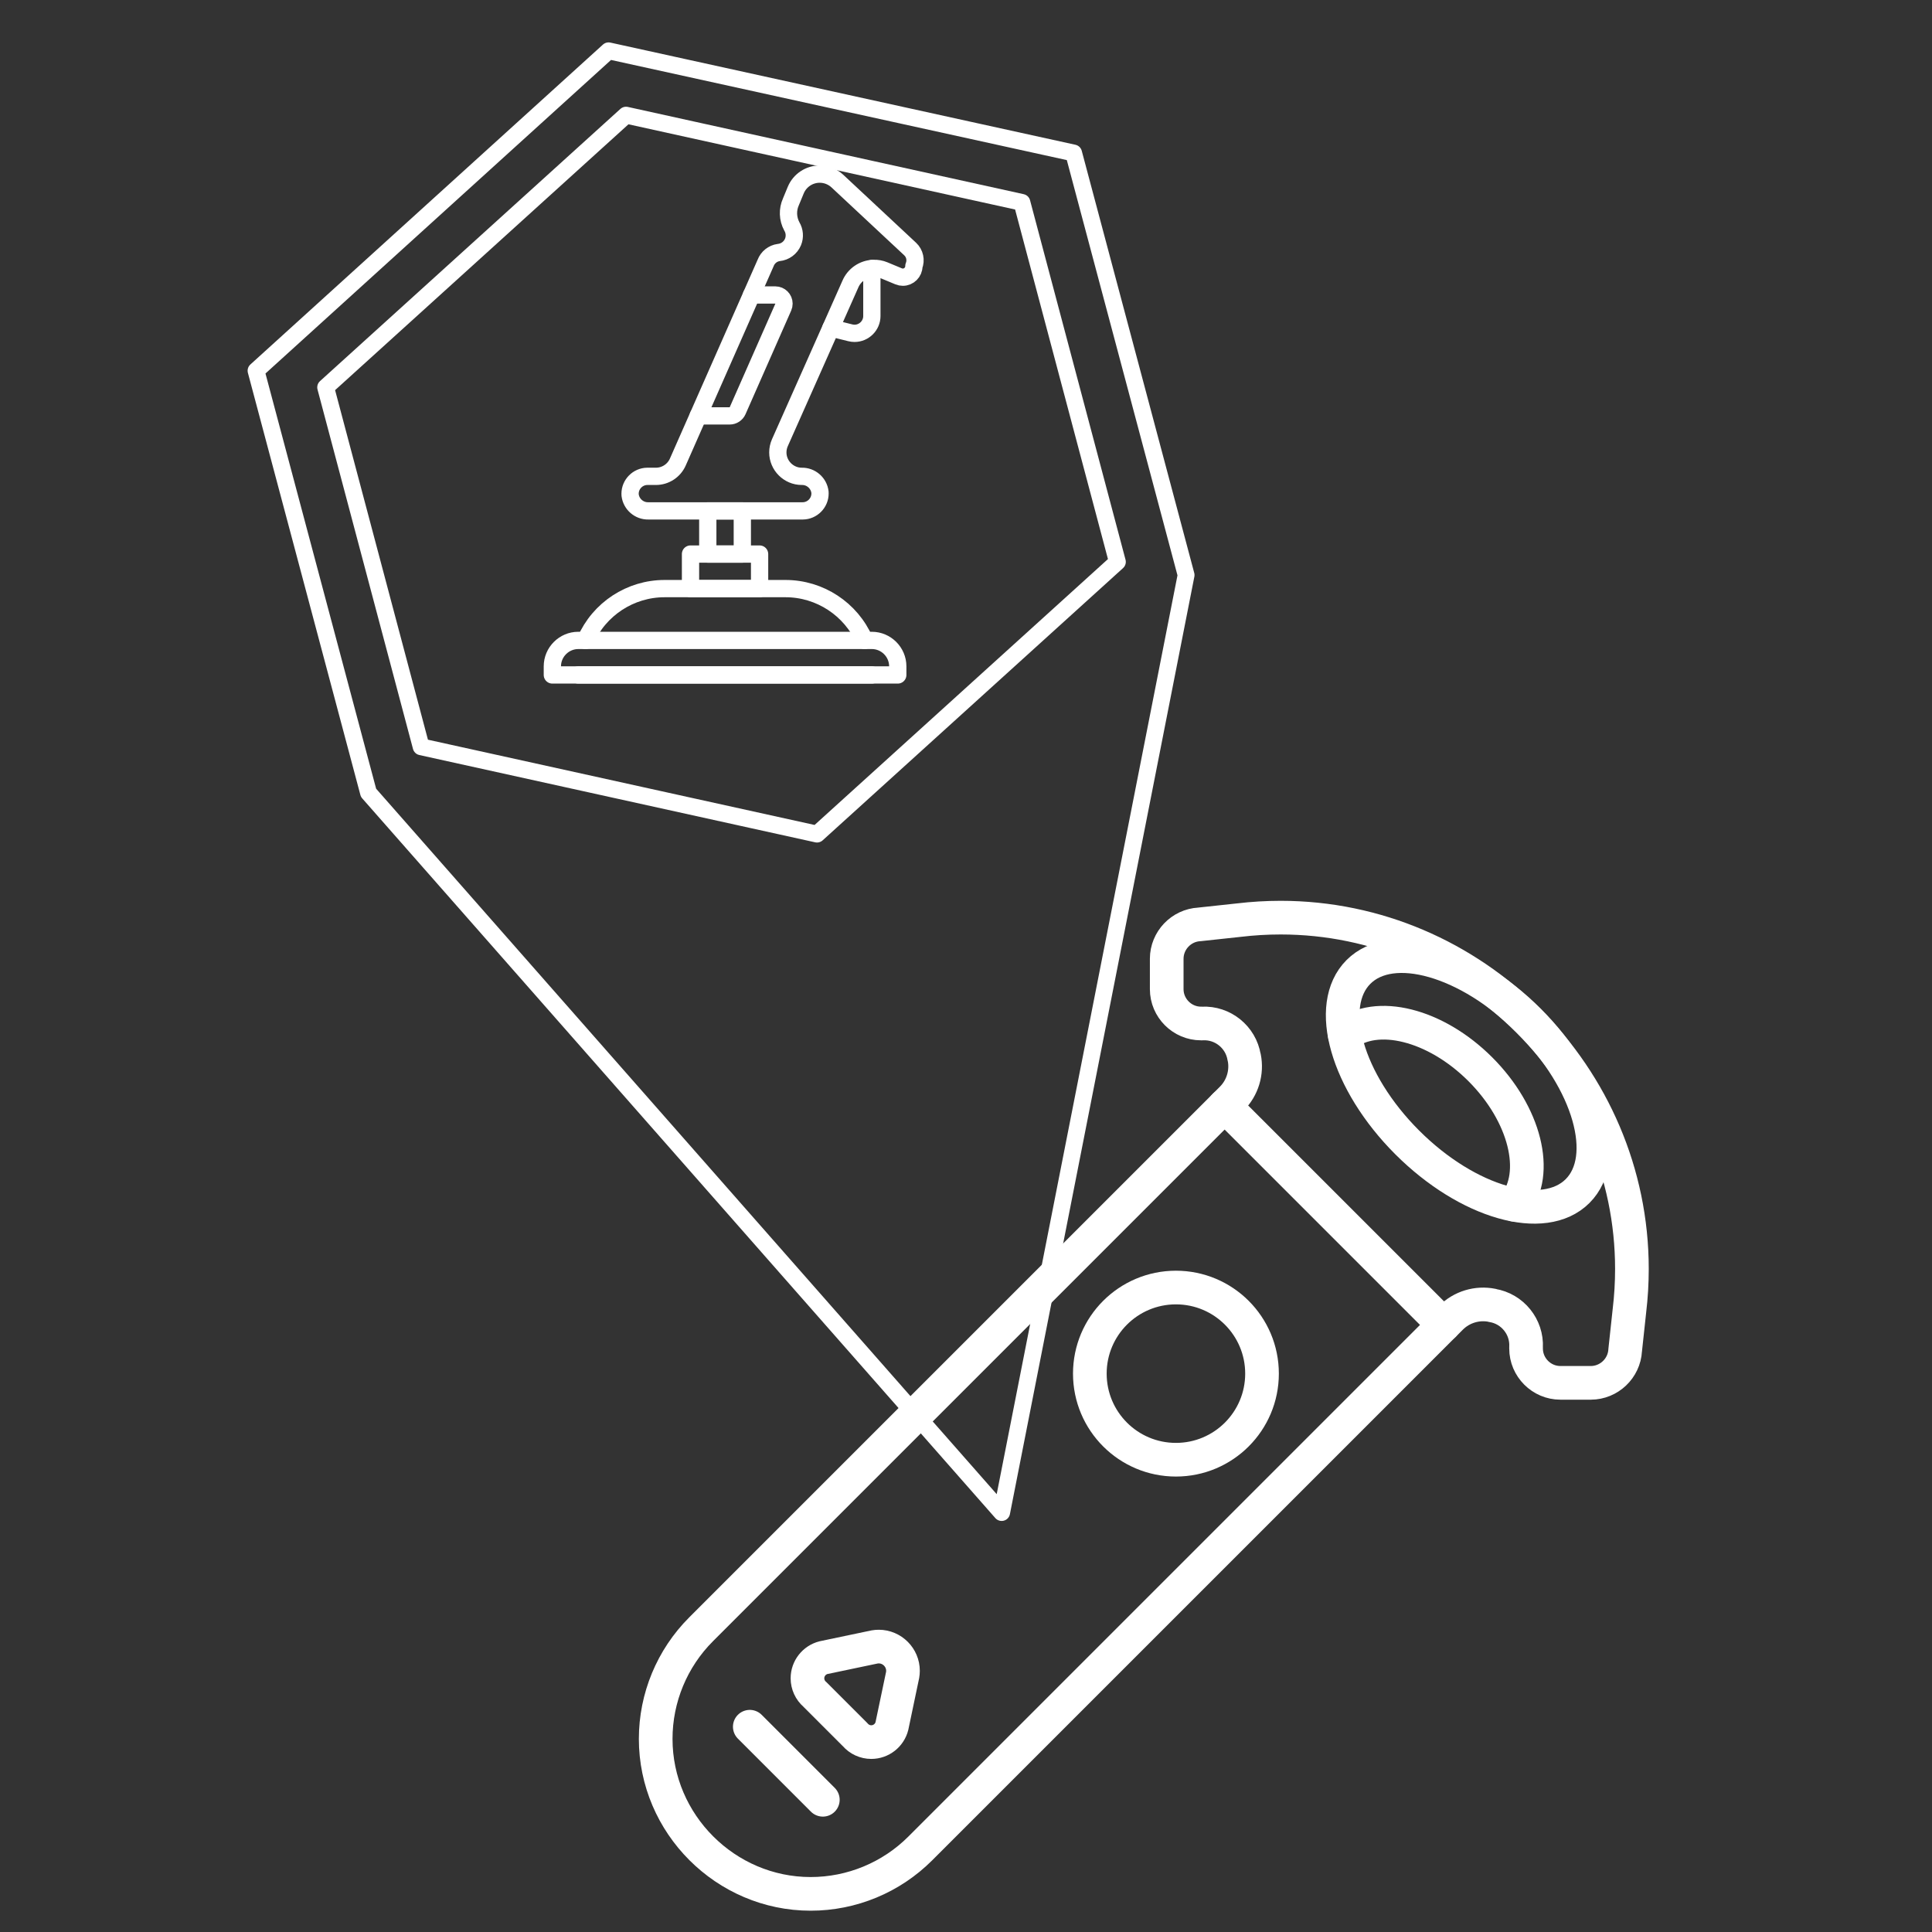 <?xml version="1.0" encoding="UTF-8" standalone="no"?>
<!DOCTYPE svg PUBLIC "-//W3C//DTD SVG 1.1//EN" "http://www.w3.org/Graphics/SVG/1.1/DTD/svg11.dtd">
<svg width="100%" height="100%" viewBox="0 0 115 115" version="1.1" xmlns="http://www.w3.org/2000/svg" xmlns:xlink="http://www.w3.org/1999/xlink" xml:space="preserve" xmlns:serif="http://www.serif.com/" style="fill-rule:evenodd;clip-rule:evenodd;stroke-linejoin:round;stroke-miterlimit:2;">
    <rect x="0" y="0" width="115" height="115" fill="#333333" stroke="none"/>
    <g id="Layer-1" serif:id="Layer 1" transform="matrix(1,0,0,1,965.038,-192.526)">
        <g transform="matrix(0.256,-0.068,0.068,0.256,-1223.22,-717.91)">
            <g id="g896">
                <g id="g877">
                    <path id="path873" d="M188.897,3618.38L93.87,3667.52L93.949,3765.68L189.939,3958.53L284.083,3765.56L284.003,3667.4L188.897,3618.38L188.897,3618.38ZM188.976,3633.36L269.922,3675.15L269.922,3758.73L188.976,3800.53L108.03,3758.73L108.03,3675.15L188.976,3633.36Z" style="fill:none;fill-rule:nonzero;stroke:white;stroke-width:3.78px;"/>
                </g>
            </g>
        </g>
        <g id="g1024" transform="matrix(0.136,0,0,0.136,-934.73,202.375)">
            <path id="path987" d="M155.565,207.874C149.575,194.127 135.94,185.196 120.945,185.197L68.031,185.197C53.035,185.192 39.398,194.125 33.411,207.874" style="fill:none;fill-rule:nonzero;stroke:white;stroke-width:7.56px;stroke-linecap:round;stroke-miterlimit:4;"/>
            <path id="line989" d="M158.74,222.992L30.236,222.992" style="fill:none;fill-rule:nonzero;stroke:white;stroke-width:7.56px;stroke-linecap:round;stroke-miterlimit:4;"/>
            <rect id="rect991" x="79.366" y="170.079" width="30.234" height="15.118" style="fill:none;stroke:white;stroke-width:7.56px;stroke-linecap:round;stroke-miterlimit:4;"/>
            <rect id="rect993" x="86.924" y="151.181" width="15.117" height="18.898" style="fill:none;stroke:white;stroke-width:7.56px;stroke-linecap:round;stroke-miterlimit:4;"/>
            <path id="path995" d="M177.134,44.031L177.134,44.069C177.134,46.718 174.955,48.897 172.306,48.897C171.67,48.897 171.04,48.772 170.452,48.527L164.096,45.883C162.637,45.277 161.064,44.993 159.486,45.052C155.01,45.164 151.001,47.911 149.282,52.044L141.61,69.317L118.486,121.341C117.891,122.68 117.584,124.129 117.584,125.594C117.584,131.337 122.309,136.063 128.052,136.063L128.073,136.063C132.08,135.979 135.539,138.977 136.026,142.954C136.043,143.16 136.051,143.366 136.051,143.573C136.051,147.726 132.65,151.152 128.496,151.181L60.892,151.181C56.886,151.265 53.426,148.267 52.94,144.29C52.923,144.084 52.915,143.877 52.915,143.671C52.915,139.517 56.316,136.092 60.47,136.063L64.228,136.063C68.368,136.063 72.135,133.607 73.806,129.819L112.245,42.671C113.173,40.21 115.384,38.45 117.99,38.098C120.755,37.828 123.157,36.052 124.226,33.487C125.137,31.262 124.946,28.732 123.71,26.669C121.9,23.335 121.757,19.338 123.324,15.883L125.435,10.772C127.194,6.552 131.338,3.79 135.909,3.79C138.782,3.79 141.55,4.881 143.651,6.841L175.509,36.586C177.54,38.485 178.189,41.458 177.134,44.031Z" style="fill:none;fill-rule:nonzero;stroke:white;stroke-width:7.56px;stroke-linecap:round;stroke-miterlimit:4;"/>
            <path id="path997" d="M158.74,45.128L158.74,65.915C158.731,70.064 155.315,73.473 151.165,73.473C150.546,73.473 149.93,73.397 149.329,73.247L140.825,71.131" style="fill:none;fill-rule:nonzero;stroke:white;stroke-width:7.56px;stroke-linecap:round;stroke-miterlimit:4;"/>
            <path id="path999" d="M106.054,56.693L116.51,56.693C118.583,56.693 120.289,58.399 120.289,60.472C120.289,60.997 120.18,61.516 119.968,61.997L99.98,107.351C99.377,108.719 98.016,109.606 96.521,109.606L82.734,109.606" style="fill:none;fill-rule:nonzero;stroke:white;stroke-width:7.56px;stroke-linecap:round;stroke-miterlimit:4;"/>
            <path id="path1001" d="M30.236,207.874L158.74,207.874C164.96,207.874 170.079,212.992 170.079,219.213L170.079,222.992L18.898,222.992L18.898,219.213C18.898,212.992 24.016,207.874 30.236,207.874Z" style="fill:none;fill-rule:nonzero;stroke:white;stroke-width:7.56px;stroke-linecap:round;stroke-miterlimit:4;"/>
        </g>
        <g transform="matrix(0.265,0,0,0.265,-927.01,246.163)">
            <g id="g1140">
                <g id="g1128">
                    <g id="ellipse1088" transform="matrix(0.707,-0.707,0.707,0.707,25.918,143.575)">
                        <ellipse cx="186.27" cy="40.502" rx="19.338" ry="34.809" style="fill:none;stroke:white;stroke-width:7.56px;stroke-linecap:round;stroke-miterlimit:4;"/>
                    </g>
                    <circle id="circle1090" cx="120.633" cy="106.138" r="19.338" style="fill:none;stroke:white;stroke-width:7.56px;stroke-linecap:round;stroke-miterlimit:4;"/>
                    <path id="line1092" d="M143.622,81.525" style="fill:none;fill-rule:nonzero;stroke:white;stroke-width:7.56px;stroke-linecap:round;stroke-miterlimit:4;"/>
                    <path id="line1094" d="M96.02,130.752" style="fill:none;fill-rule:nonzero;stroke:white;stroke-width:7.56px;stroke-linecap:round;stroke-miterlimit:4;"/>
                    <path id="path1096" d="M213.829,108.208L206.992,108.208C206.989,108.208 206.986,108.208 206.982,108.208C202.757,108.208 199.28,104.731 199.28,100.505L199.28,100.222C199.523,95.631 196.225,91.549 191.685,90.823L191.658,90.796C188.294,90.119 184.806,91.179 182.387,93.613L63.201,212.798C56.676,219.323 47.816,222.993 38.587,222.993C19.492,222.993 3.778,207.28 3.778,188.184C3.778,178.956 7.448,170.096 13.974,163.57L133.159,44.385C135.593,41.966 136.652,38.478 135.976,35.114L135.949,35.087C135.222,30.547 131.14,27.249 126.549,27.492L126.276,27.492C126.273,27.492 126.27,27.492 126.266,27.492C122.041,27.492 118.564,24.015 118.564,19.789C118.564,19.786 118.564,19.783 118.564,19.78L118.564,12.943C118.572,8.858 121.813,5.447 125.893,5.23L134.781,4.273C137.889,3.902 141.017,3.715 144.147,3.715C187.435,3.715 223.056,39.336 223.056,82.625C223.056,85.755 222.87,88.882 222.499,91.991L221.541,100.879C221.325,104.958 217.914,108.2 213.829,108.208Z" style="fill:none;fill-rule:nonzero;stroke:white;stroke-width:7.56px;stroke-linecap:round;stroke-miterlimit:4;"/>
                    <path id="path1098" d="M196.69,68.206C202.351,61.122 199.097,47.858 189.005,37.767C178.913,27.675 165.649,24.421 158.566,30.082" style="fill:none;fill-rule:nonzero;stroke:white;stroke-width:7.56px;stroke-linecap:round;stroke-miterlimit:4;"/>
                    <path id="line1100" d="M131.573,45.971L180.8,95.199" style="fill:none;fill-rule:nonzero;stroke:white;stroke-width:7.56px;stroke-linecap:round;stroke-miterlimit:4;"/>
                    <path id="path1102" d="M52.947,167.53L41.487,169.933C39.367,170.463 37.869,172.382 37.869,174.567C37.869,175.957 38.475,177.279 39.529,178.186L48.586,187.243C49.493,188.296 50.815,188.903 52.205,188.903C54.39,188.903 56.309,187.404 56.839,185.285L59.242,173.824C59.297,173.514 59.324,173.2 59.324,172.885C59.324,169.902 56.87,167.448 53.887,167.448C53.572,167.448 53.258,167.475 52.947,167.53Z" style="fill:none;fill-rule:nonzero;stroke:white;stroke-width:7.56px;stroke-linecap:round;stroke-miterlimit:4;"/>
                    <path id="line1104" d="M24.913,185.449L41.322,201.859" style="fill:none;fill-rule:nonzero;stroke:white;stroke-width:7.56px;stroke-linecap:round;stroke-miterlimit:4;"/>
                </g>
            </g>
        </g>
    </g>
</svg>

